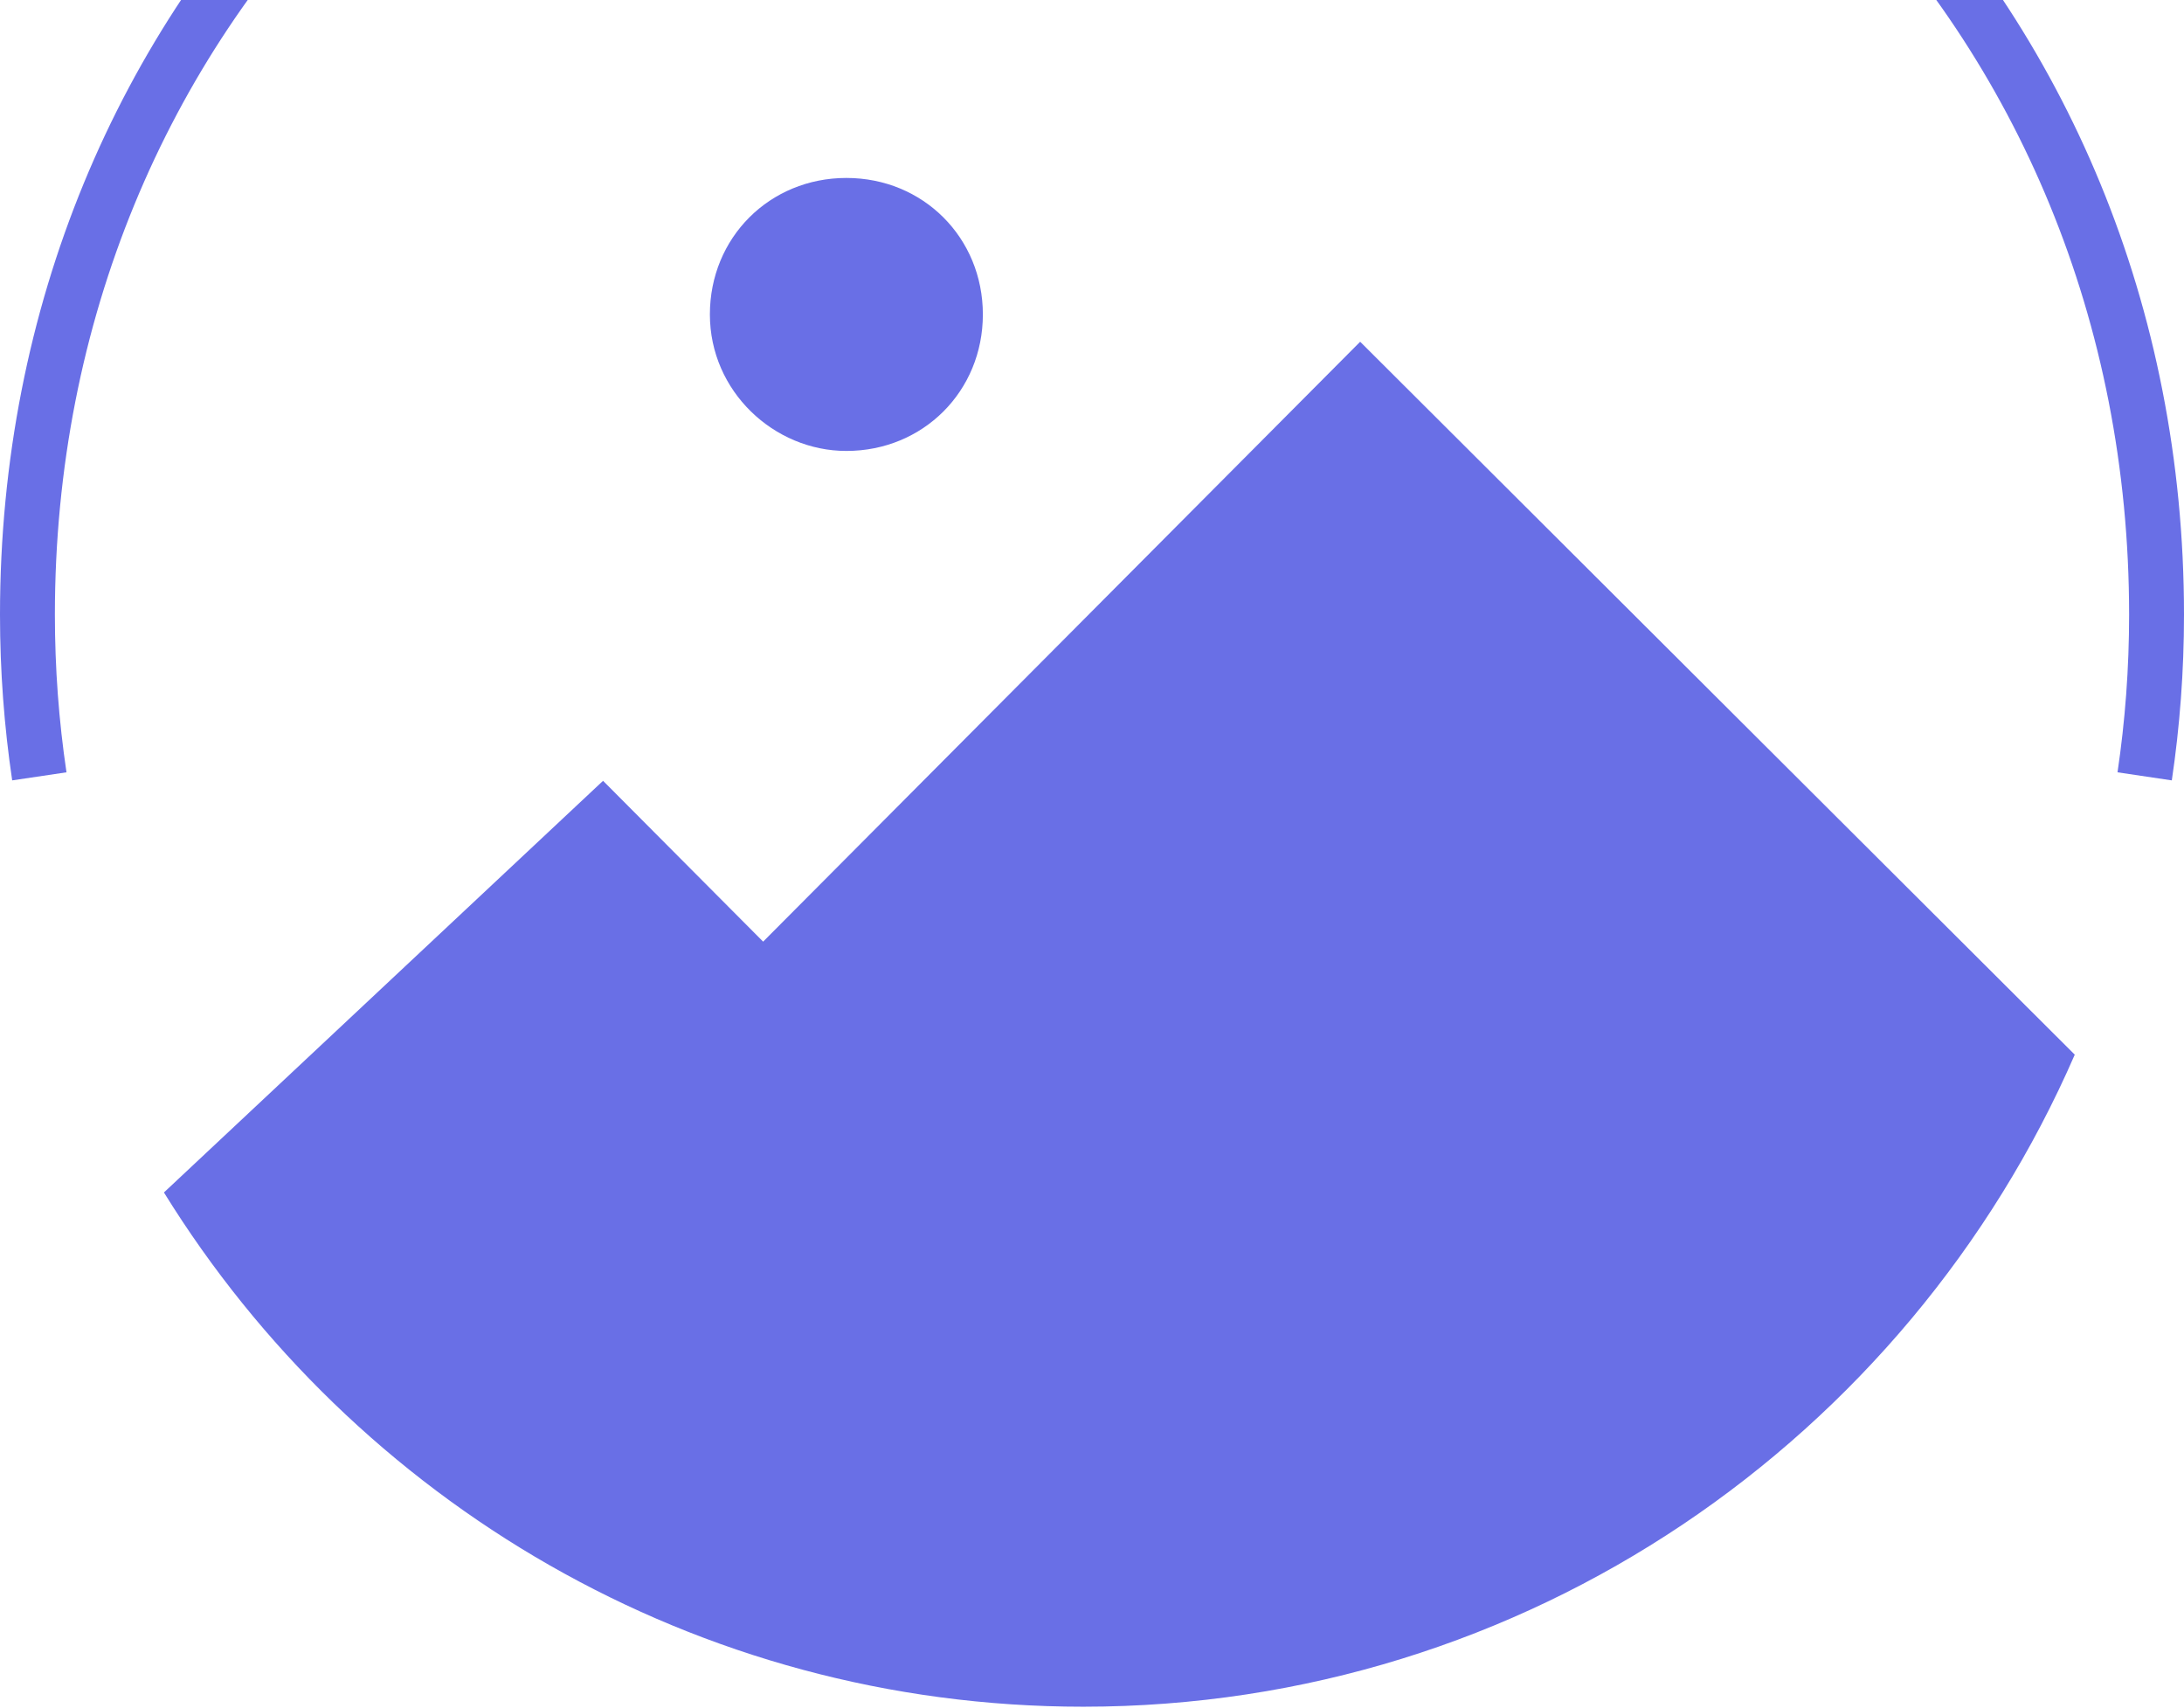 <svg width="684" height="535" viewBox="0 0 684 535" fill="none" xmlns="http://www.w3.org/2000/svg">
<path d="M239.003 294.889L425.987 107.023L649.789 330.284C597.486 450.45 478.086 534.485 339.27 534.485C217.756 534.485 111.12 470.093 51.343 373.44L188.87 244.519L239.003 294.889Z" fill="#696FE6"/>
<path d="M265.073 141.22C289.118 141.22 307.819 122.519 307.819 98.474C307.819 74.429 289.118 55.728 265.073 55.728C241.029 55.728 222.327 74.429 222.327 98.474C222.327 122.519 242.364 141.22 265.073 141.22Z" fill="#696FE6"/>
<path fill-rule="evenodd" clip-rule="evenodd" d="M0 192.515C0 -0.999 148.501 -149.5 342.016 -149.5C535.531 -149.5 684 -0.998 684 192.515C684 210.135 682.697 227.457 680.182 244.39L663.177 241.864C665.569 225.764 666.809 209.286 666.809 192.515C666.809 8.494 526.035 -132.309 342.016 -132.309C157.996 -132.309 17.191 8.495 17.191 192.515C17.191 209.286 18.431 225.764 20.823 241.864L3.818 244.39C1.303 227.457 0 210.135 0 192.515Z" fill="#696FE6"/>
</svg>
